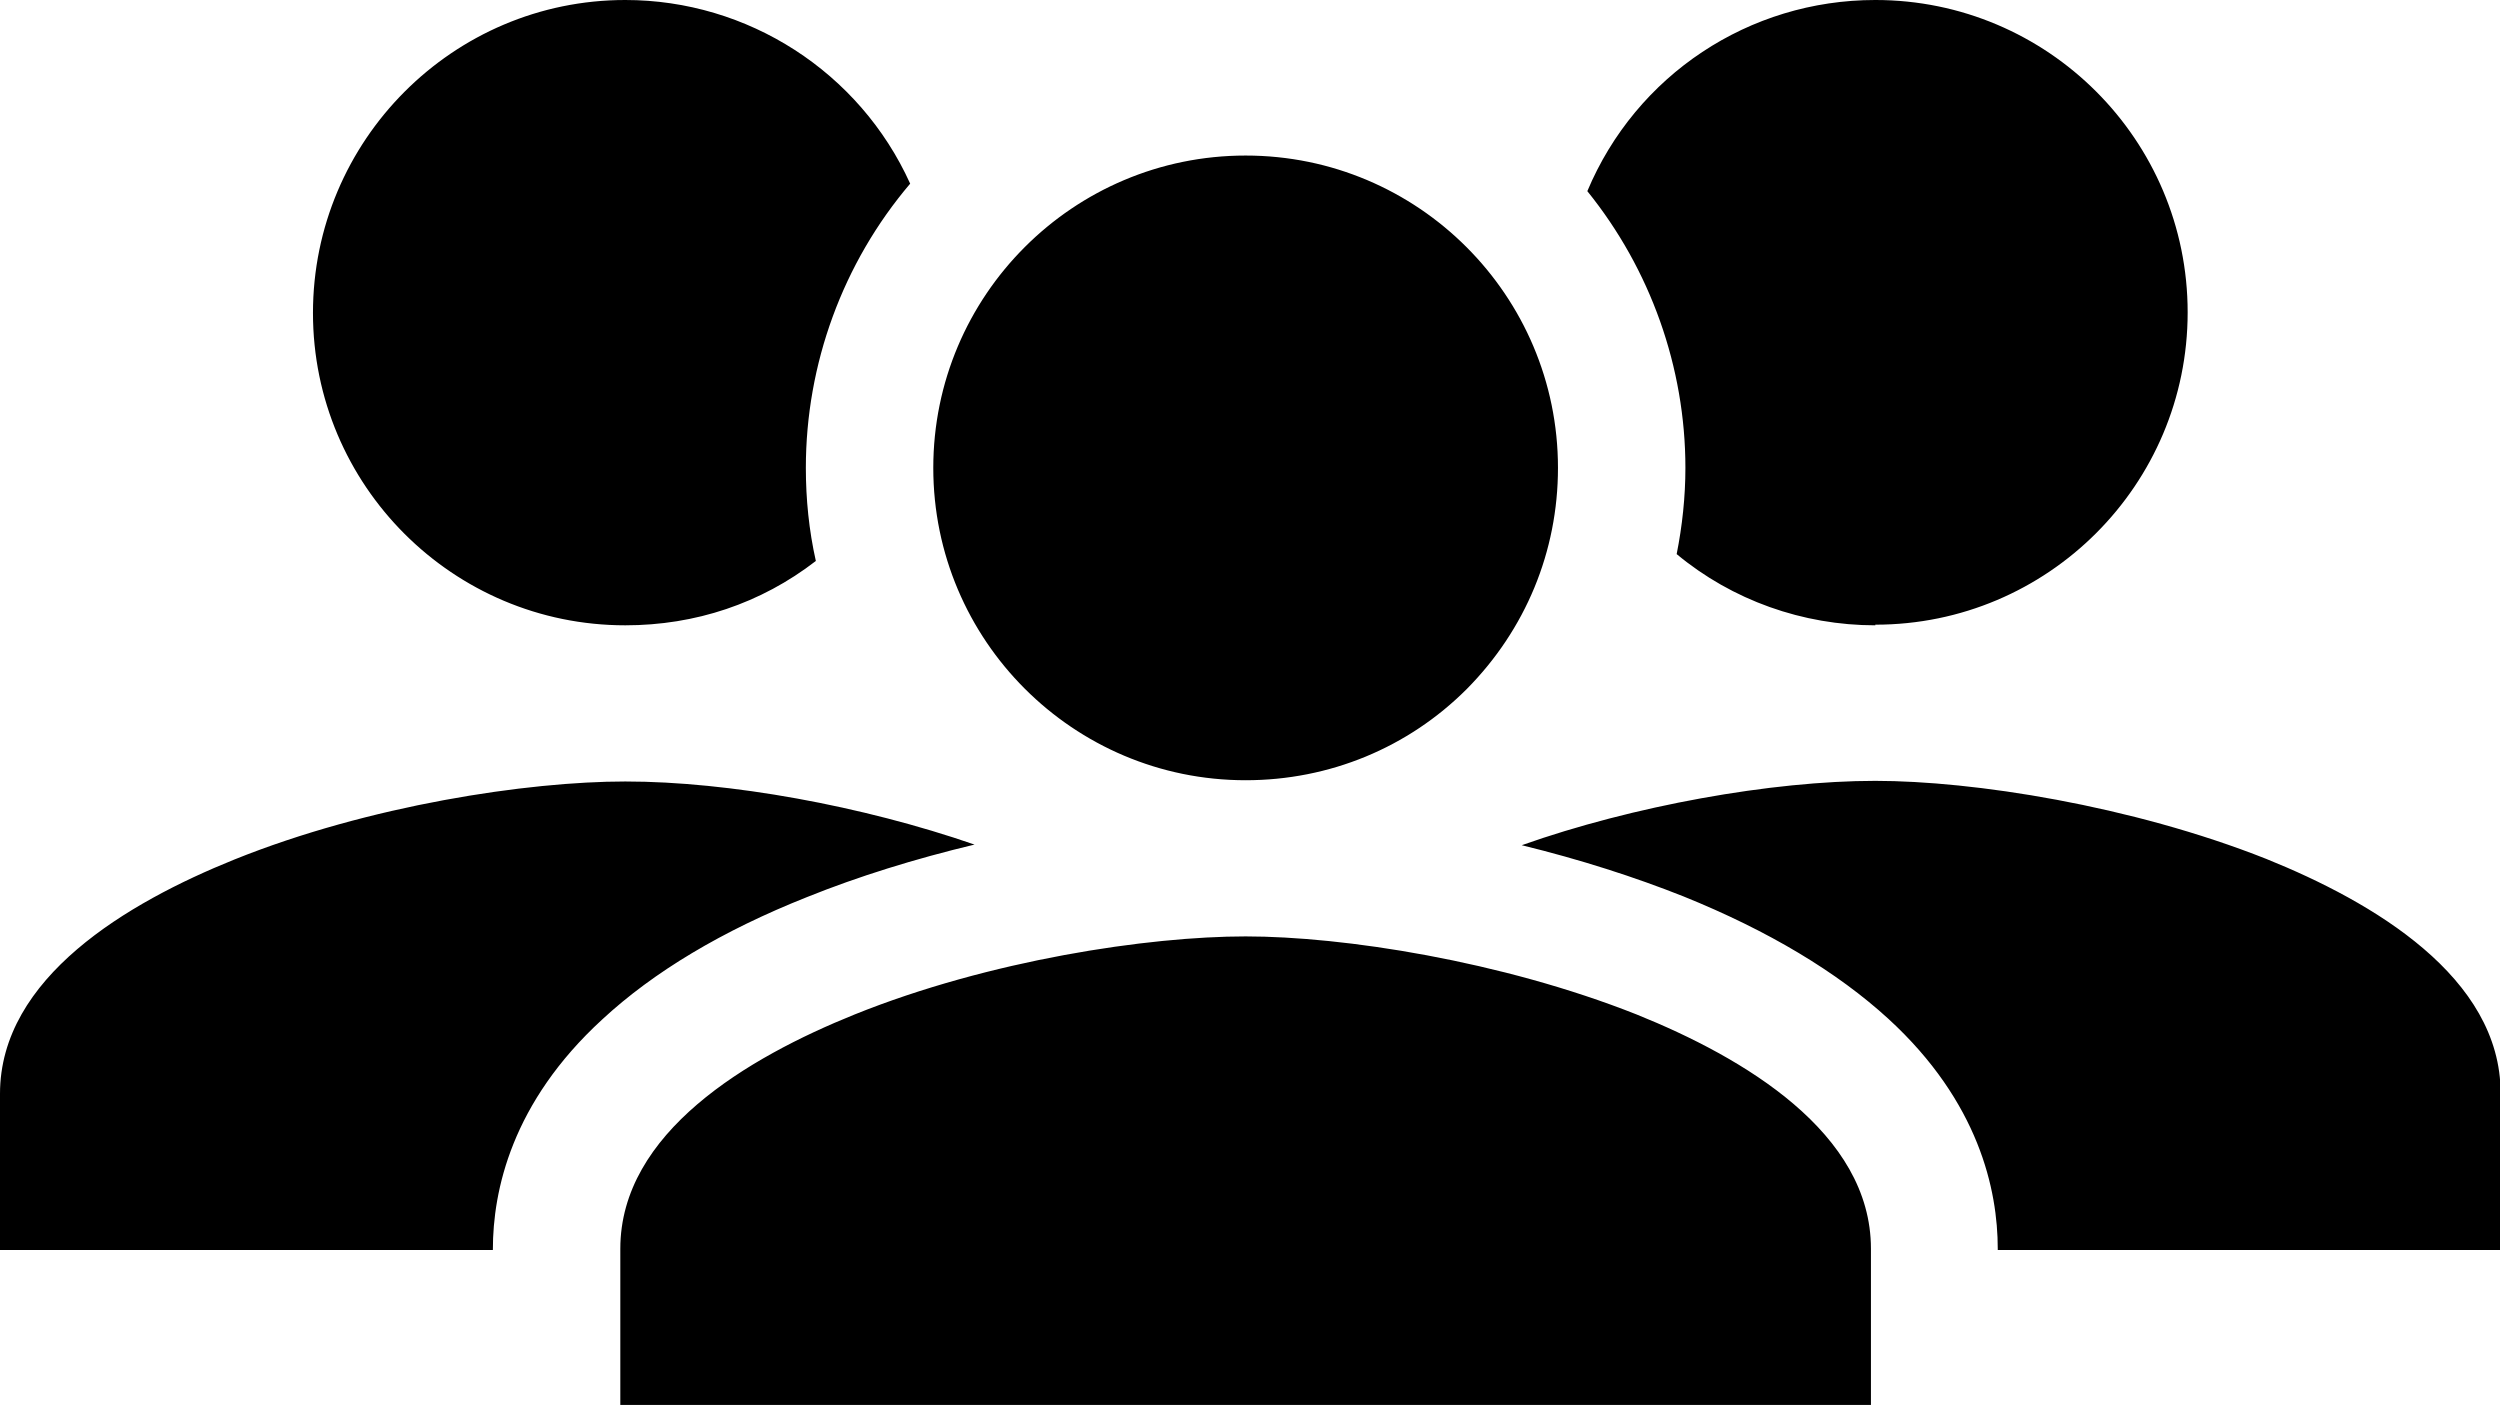 <?xml version="1.0" encoding="UTF-8"?><svg id="a" xmlns="http://www.w3.org/2000/svg" viewBox="0 0 40.02 22.49"><path d="m10.01,10.01c-2.76,0-5-2.24-5-5S7.25,0,10.01,0c1.96,0,3.75,1.15,4.56,2.94-1.08,1.27-1.67,2.89-1.67,4.55,0,.5.05,1,.16,1.49-.88.68-1.93,1.03-3.05,1.03Zm20.01,0c-1.16,0-2.29-.4-3.18-1.14.09-.45.14-.92.14-1.38,0-1.61-.56-3.18-1.57-4.43.78-1.86,2.59-3.06,4.61-3.06,2.76,0,5,2.24,5,5s-2.24,5-5,5Zm-10.08,2.48c-2.76,0-5-2.24-5-5s2.24-5,5-5c2.76,0,5,2.24,5,5,0,1.34-.52,2.59-1.46,3.54-.94.94-2.2,1.46-3.54,1.46Zm-12.05,7.52H0v-2.5c0-1.86,2.04-3.06,3.75-3.75,2.16-.87,4.7-1.25,6.26-1.25,1.66,0,3.8.39,5.59,1.01-.96.23-1.86.51-2.68.84-1.36.54-2.46,1.2-3.28,1.96-1.45,1.33-1.75,2.74-1.75,3.68v.02h0Zm32.13,0h-8.04v-.02c0-.94-.3-2.35-1.75-3.68-.82-.75-1.92-1.41-3.28-1.96-.78-.31-1.65-.59-2.59-.82,1.78-.63,4-1.03,5.66-1.03,1.56,0,4.09.39,6.26,1.25,1.71.69,3.75,1.89,3.75,3.75v2.5h0Zm-10.08,2.48H9.93v-2.48s0-.02,0-.02c0-1.86,2.04-3.06,3.75-3.75,2.16-.87,4.7-1.25,6.26-1.25s4.09.39,6.26,1.25c1.71.69,3.75,1.89,3.75,3.75v2.5h0Z"/></svg>